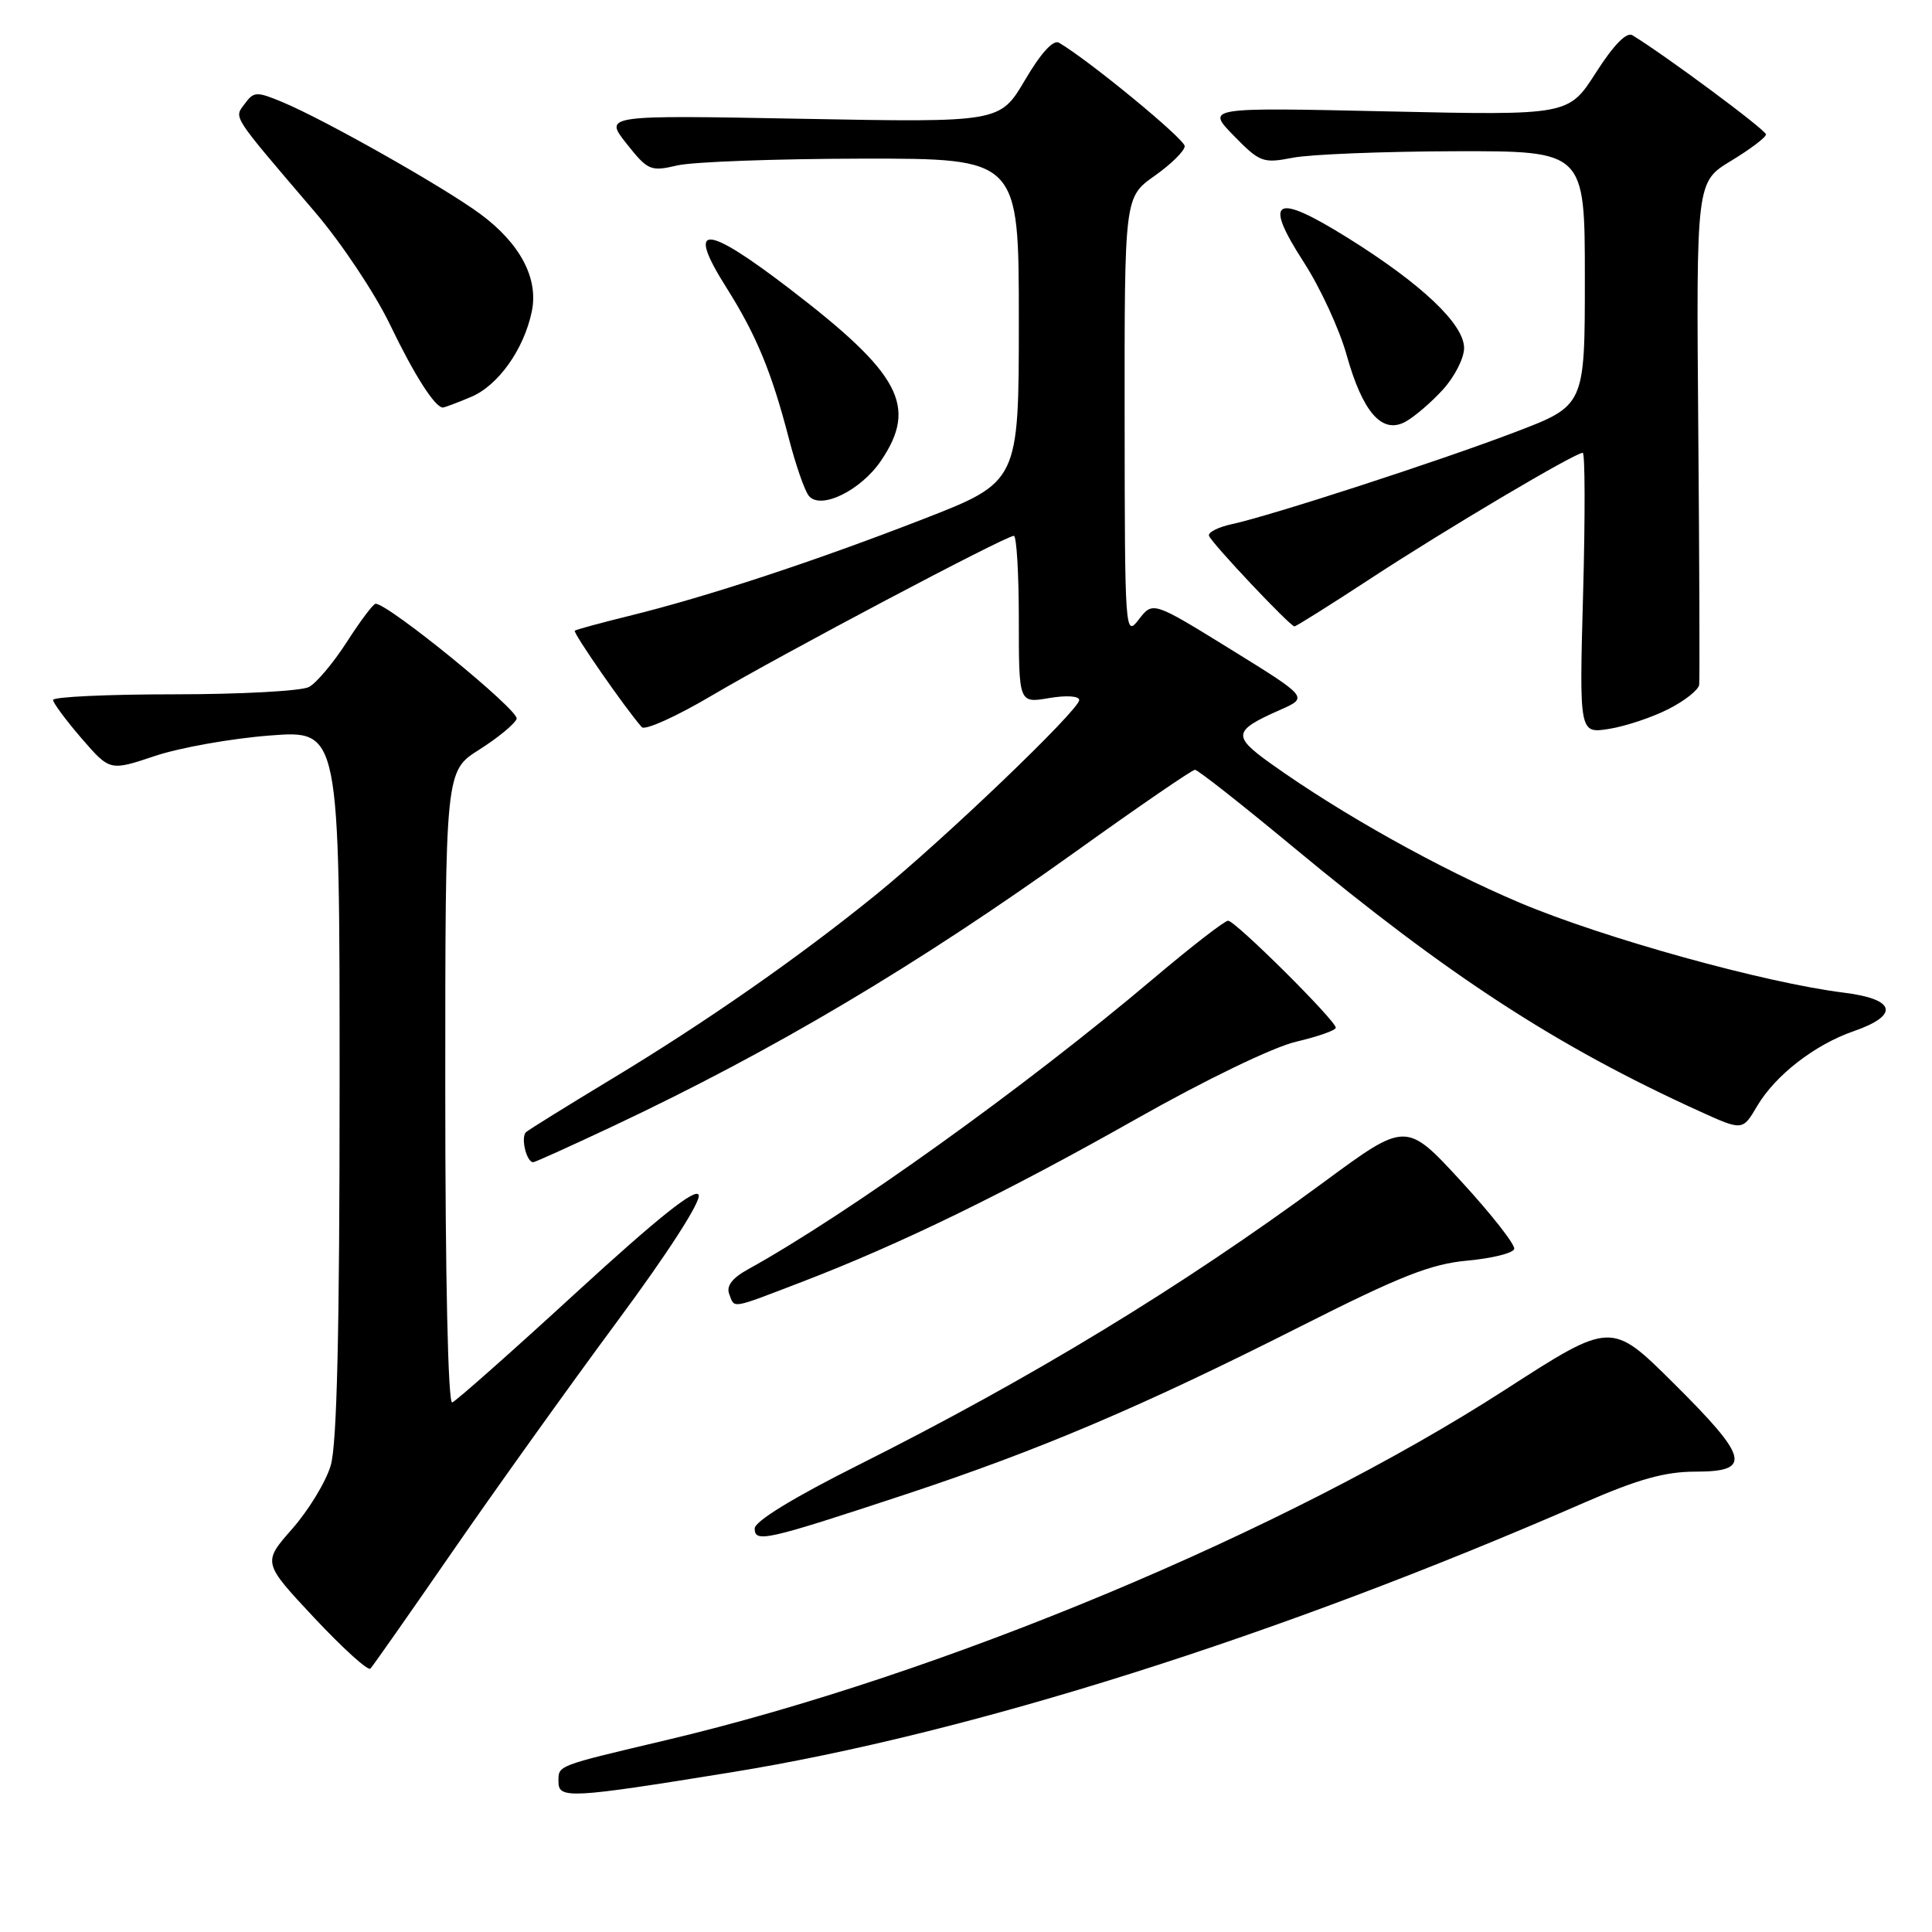<?xml version="1.0" encoding="UTF-8" standalone="no"?>
<!DOCTYPE svg PUBLIC "-//W3C//DTD SVG 1.1//EN" "http://www.w3.org/Graphics/SVG/1.1/DTD/svg11.dtd" >
<svg xmlns="http://www.w3.org/2000/svg" xmlns:xlink="http://www.w3.org/1999/xlink" version="1.1" viewBox="0 0 256 256">
 <g >
 <path fill="currentColor"
d=" M 96.84 234.85 C 128.43 229.75 169.37 216.81 209.92 199.11 C 217.08 195.99 220.63 195.00 224.67 195.00 C 232.19 195.00 231.73 193.18 221.75 183.27 C 213.50 175.08 213.50 175.08 199.50 184.11 C 170.35 202.92 124.85 221.92 88.26 230.58 C 73.59 234.05 74.00 233.89 74.00 236.10 C 74.00 238.38 75.55 238.30 96.84 234.85 Z  M 60.02 205.50 C 65.72 197.25 75.50 183.59 81.75 175.14 C 88.48 166.06 92.90 159.19 92.58 158.34 C 92.20 157.34 87.27 161.27 76.43 171.20 C 67.86 179.07 60.43 185.65 59.92 185.83 C 59.37 186.03 59.00 169.35 59.00 144.18 C 59.00 102.18 59.00 102.18 63.49 99.34 C 65.96 97.78 68.19 95.94 68.46 95.25 C 68.87 94.18 51.48 80.00 49.77 80.00 C 49.46 80.00 47.76 82.26 45.98 85.03 C 44.20 87.80 41.94 90.50 40.94 91.03 C 39.95 91.56 31.90 92.00 23.07 92.00 C 14.23 92.00 7.01 92.34 7.03 92.75 C 7.05 93.16 8.75 95.45 10.81 97.84 C 14.56 102.17 14.56 102.17 20.53 100.17 C 23.81 99.07 30.66 97.85 35.75 97.46 C 45.00 96.74 45.00 96.74 45.00 143.50 C 45.00 176.45 44.65 191.43 43.82 194.19 C 43.18 196.35 40.88 200.13 38.72 202.58 C 34.79 207.05 34.79 207.05 41.64 214.37 C 45.42 218.40 48.76 221.43 49.08 221.10 C 49.40 220.77 54.32 213.75 60.02 205.50 Z  M 120.00 198.01 C 137.78 192.13 151.36 186.36 172.38 175.73 C 185.52 169.09 189.60 167.48 194.42 167.04 C 197.68 166.74 200.48 166.05 200.64 165.50 C 200.80 164.95 197.65 160.92 193.63 156.55 C 186.32 148.60 186.32 148.60 175.41 156.64 C 156.47 170.58 136.69 182.61 113.75 194.12 C 105.18 198.41 100.00 201.58 100.00 202.53 C 100.00 204.46 101.46 204.13 120.00 198.01 Z  M 106.28 169.85 C 119.33 164.84 133.26 158.05 150.50 148.30 C 159.78 143.05 168.71 138.74 171.75 138.03 C 174.64 137.35 177.00 136.52 177.00 136.18 C 177.00 135.23 163.68 122.00 162.73 122.00 C 162.27 122.00 157.76 125.50 152.70 129.78 C 135.79 144.07 112.26 160.93 99.10 168.20 C 97.03 169.34 96.22 170.40 96.62 171.45 C 97.37 173.42 96.68 173.53 106.28 169.85 Z  M 81.40 149.14 C 102.56 139.16 121.48 127.92 142.58 112.81 C 150.88 106.86 157.97 102.00 158.34 102.00 C 158.71 102.00 164.57 106.61 171.37 112.25 C 191.98 129.34 206.27 138.64 225.20 147.25 C 230.90 149.84 230.90 149.84 232.83 146.56 C 235.24 142.48 240.46 138.43 245.59 136.65 C 251.75 134.52 251.21 132.38 244.30 131.53 C 233.84 130.23 212.53 124.32 201.41 119.63 C 190.76 115.13 177.74 107.86 168.39 101.18 C 163.26 97.51 163.38 96.82 169.63 94.06 C 173.37 92.41 173.37 92.41 163.07 86.04 C 152.76 79.67 152.76 79.67 150.90 82.08 C 149.08 84.45 149.04 83.95 149.02 55.31 C 149.00 26.13 149.00 26.13 152.98 23.31 C 155.17 21.77 156.97 19.99 156.98 19.37 C 157.00 18.44 144.30 7.99 140.32 5.66 C 139.57 5.22 137.91 7.04 135.82 10.60 C 132.50 16.23 132.50 16.23 106.26 15.74 C 80.03 15.25 80.03 15.25 83.01 19.02 C 85.85 22.60 86.19 22.75 89.75 21.92 C 91.81 21.44 102.84 21.04 114.25 21.02 C 135.00 21.00 135.00 21.00 135.00 42.43 C 135.00 63.86 135.00 63.86 122.25 68.81 C 107.98 74.36 93.62 79.09 83.36 81.61 C 79.59 82.54 76.35 83.42 76.16 83.57 C 75.87 83.81 82.94 93.99 85.04 96.35 C 85.46 96.82 89.64 94.93 94.34 92.15 C 103.59 86.69 133.25 71.00 134.34 71.00 C 134.70 71.00 135.00 75.99 135.00 82.09 C 135.00 93.18 135.00 93.18 139.00 92.50 C 141.30 92.11 143.00 92.22 143.00 92.76 C 143.00 94.08 124.97 111.34 116.00 118.61 C 105.71 126.95 93.48 135.47 81.00 143.00 C 75.22 146.49 70.15 149.64 69.72 150.00 C 68.96 150.64 69.75 154.00 70.65 154.00 C 70.90 154.00 75.73 151.81 81.40 149.14 Z  M 221.09 93.95 C 223.24 92.86 225.07 91.41 225.15 90.73 C 225.23 90.05 225.18 74.78 225.03 56.80 C 224.76 24.10 224.76 24.10 229.38 21.31 C 231.92 19.77 234.00 18.20 234.00 17.81 C 234.00 17.22 220.61 7.29 216.30 4.67 C 215.53 4.20 213.81 5.96 211.47 9.62 C 207.84 15.29 207.84 15.29 183.83 14.76 C 159.82 14.23 159.82 14.23 163.47 17.97 C 166.93 21.51 167.34 21.67 171.31 20.90 C 173.61 20.45 183.26 20.07 192.75 20.04 C 210.00 20.00 210.00 20.00 210.00 36.87 C 210.00 53.74 210.00 53.74 200.75 57.26 C 190.69 61.10 168.49 68.31 163.20 69.46 C 161.38 69.86 160.03 70.55 160.20 71.00 C 160.57 72.00 170.95 83.00 171.52 83.00 C 171.75 83.00 176.33 80.12 181.72 76.59 C 191.60 70.12 208.68 60.00 209.72 60.00 C 210.03 60.00 210.05 68.37 209.77 78.61 C 209.26 97.21 209.26 97.21 213.22 96.58 C 215.40 96.23 218.94 95.05 221.09 93.95 Z  M 116.75 61.03 C 121.61 53.84 119.33 49.53 104.67 38.30 C 93.34 29.61 90.85 29.56 96.26 38.12 C 100.22 44.40 102.24 49.28 104.53 58.11 C 105.44 61.63 106.63 65.05 107.18 65.71 C 108.74 67.60 114.08 64.99 116.75 61.03 Z  M 191.17 51.65 C 192.73 49.95 194.00 47.46 194.00 46.12 C 194.00 42.95 188.36 37.61 178.54 31.49 C 168.86 25.46 167.32 26.33 172.78 34.78 C 174.93 38.11 177.47 43.60 178.42 46.99 C 180.56 54.63 183.11 57.55 186.20 55.90 C 187.38 55.26 189.62 53.35 191.17 51.65 Z  M 62.38 52.61 C 65.99 51.11 69.40 46.34 70.46 41.30 C 71.39 36.90 68.93 32.25 63.61 28.33 C 58.74 24.75 43.07 15.89 37.45 13.54 C 34.00 12.10 33.63 12.12 32.44 13.74 C 31.00 15.70 30.51 14.95 41.78 28.15 C 45.23 32.19 49.69 38.88 51.67 43.00 C 54.91 49.73 57.64 54.00 58.69 54.00 C 58.89 54.00 60.56 53.38 62.38 52.61 Z "/>
</g>
</svg>